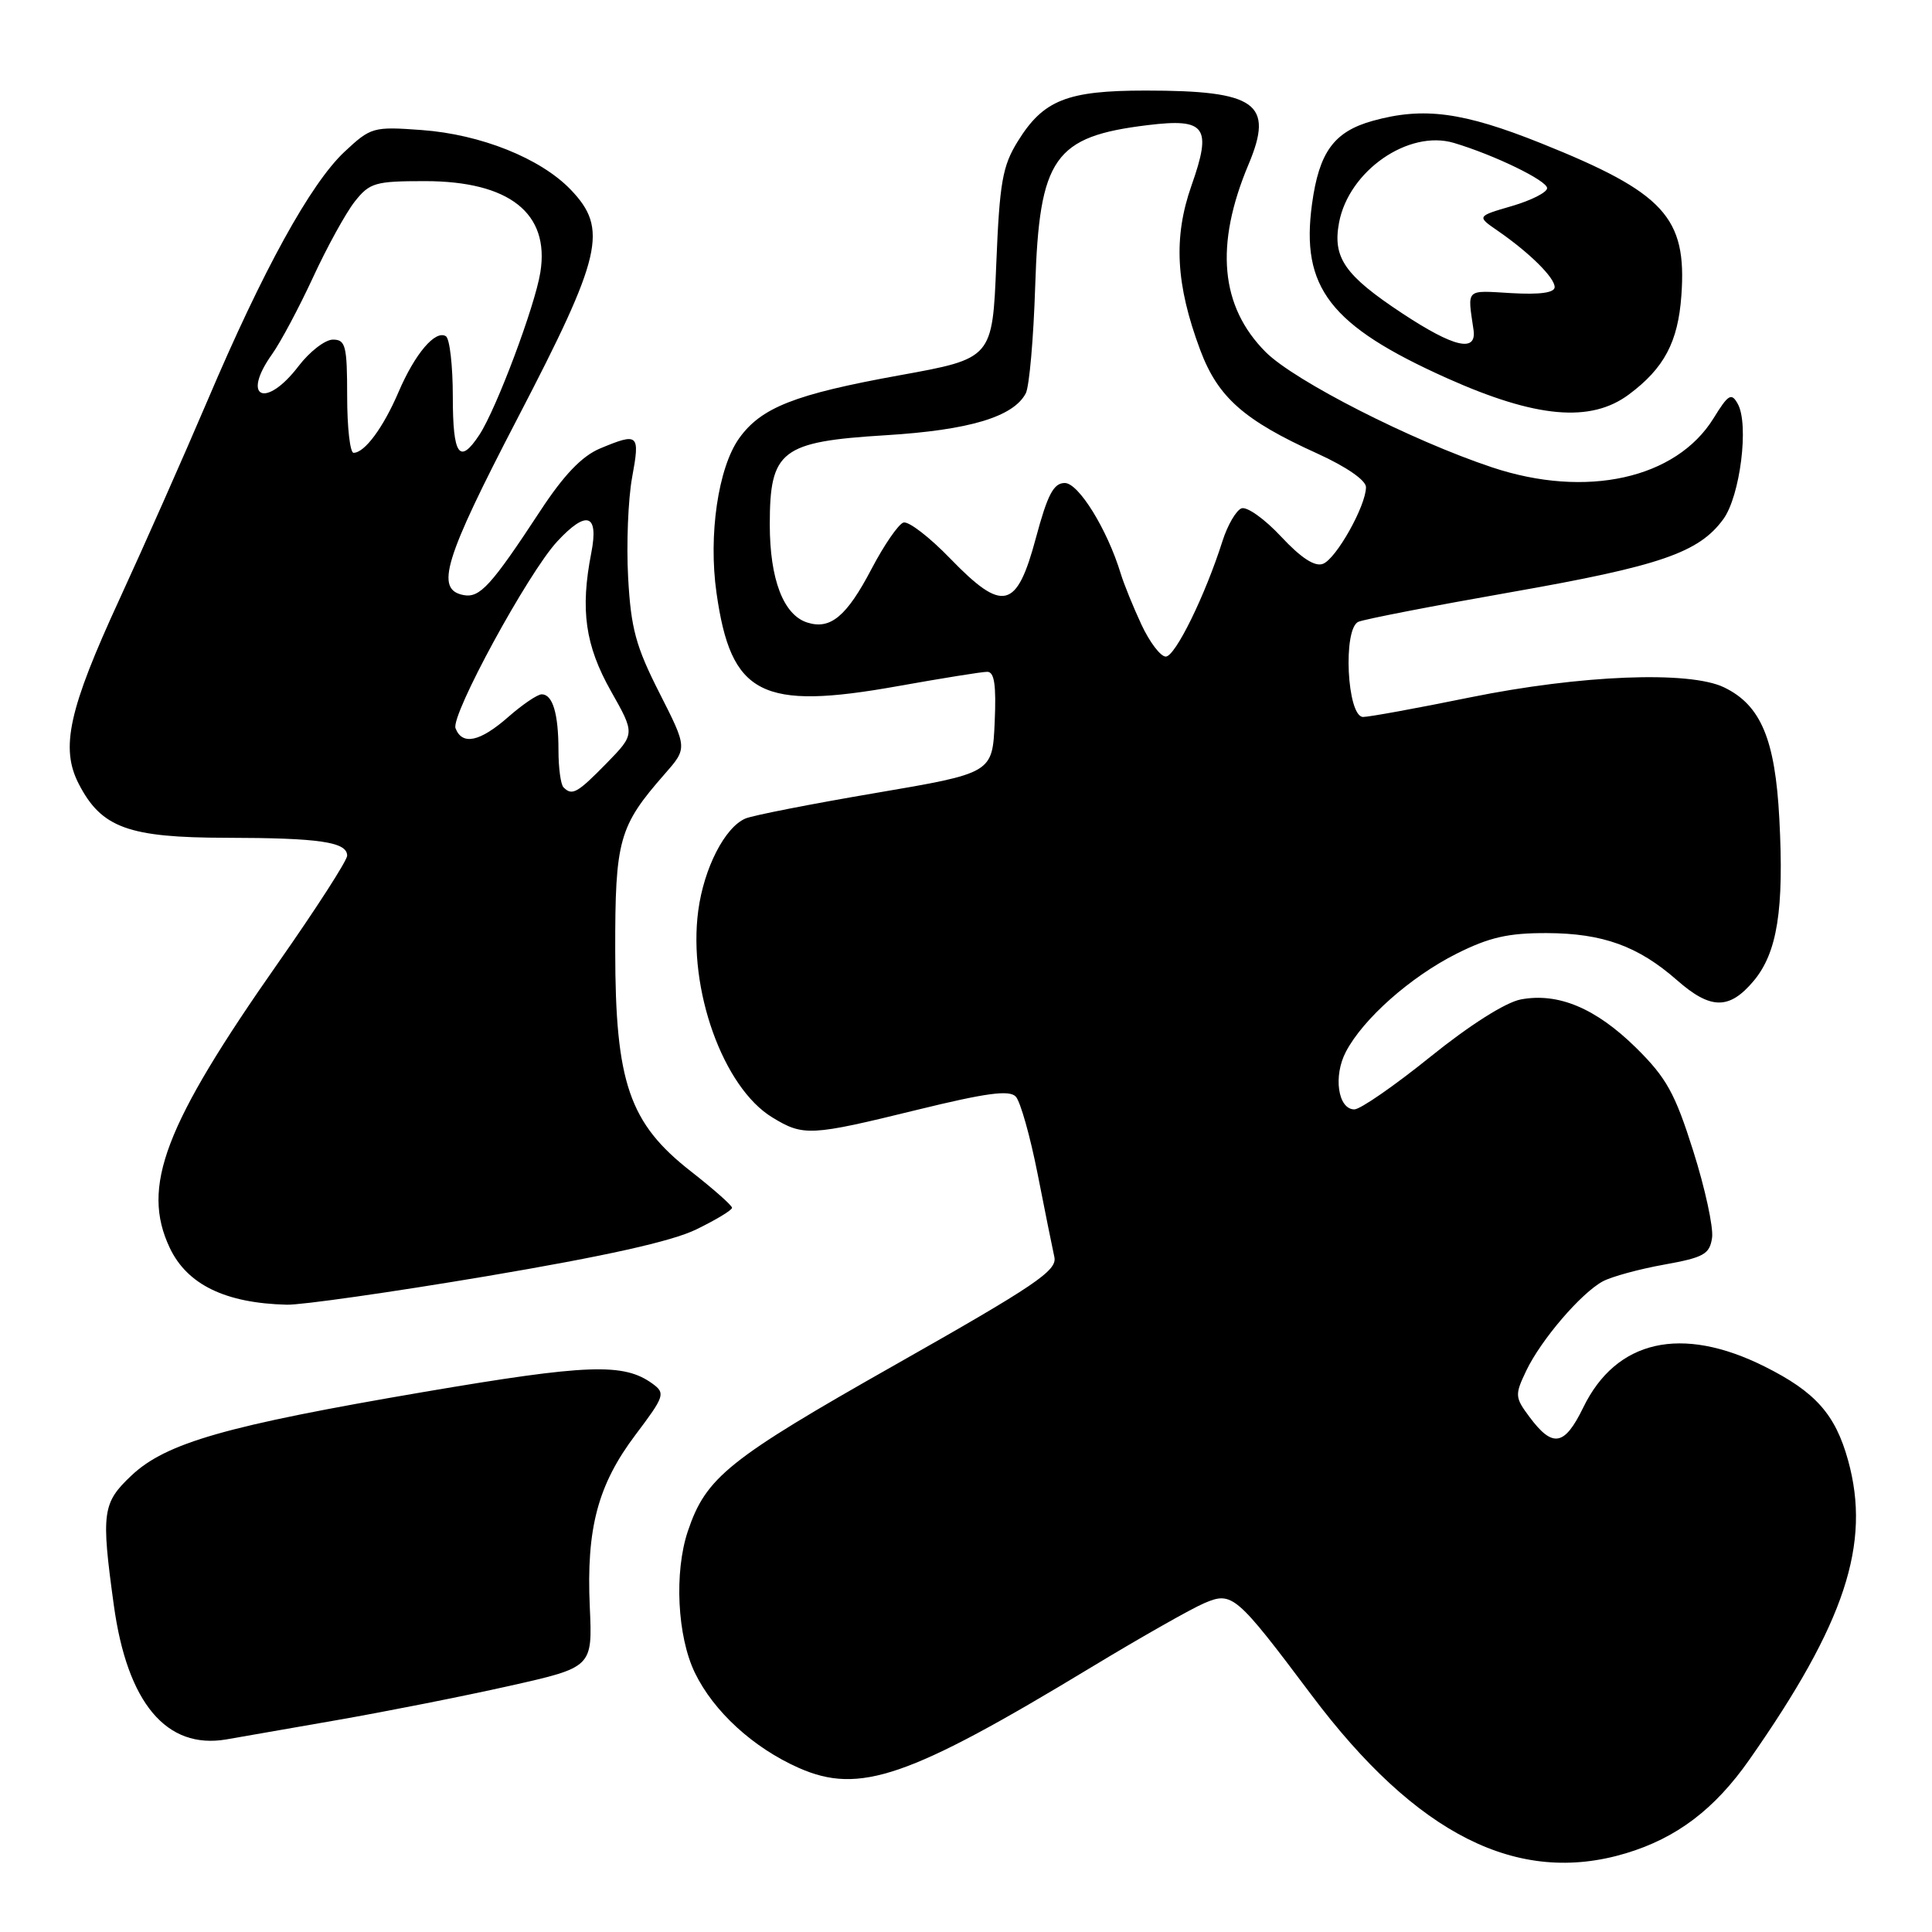 <?xml version="1.0" encoding="UTF-8" standalone="no"?>
<!DOCTYPE svg PUBLIC "-//W3C//DTD SVG 1.1//EN" "http://www.w3.org/Graphics/SVG/1.1/DTD/svg11.dtd" >
<svg xmlns="http://www.w3.org/2000/svg" xmlns:xlink="http://www.w3.org/1999/xlink" version="1.1" viewBox="0 0 256 256">
 <g >
 <path fill="currentColor"
d=" M 215.44 245.57 C 222.18 243.54 227.19 239.74 231.79 233.18 C 244.48 215.06 247.95 204.56 244.88 193.50 C 243.19 187.40 240.55 184.43 233.82 181.07 C 222.81 175.57 214.14 177.53 209.78 186.52 C 207.30 191.61 205.74 191.88 202.67 187.76 C 200.73 185.16 200.70 184.84 202.24 181.62 C 204.20 177.52 209.49 171.35 212.39 169.78 C 213.55 169.16 217.20 168.16 220.50 167.57 C 225.78 166.62 226.54 166.19 226.86 164.00 C 227.05 162.62 225.93 157.45 224.36 152.50 C 221.94 144.84 220.81 142.81 216.78 138.83 C 211.45 133.59 206.47 131.50 201.52 132.43 C 199.50 132.81 194.75 135.82 189.53 140.03 C 184.78 143.86 180.25 147.00 179.46 147.00 C 177.29 147.00 176.64 142.59 178.34 139.36 C 180.63 134.99 186.90 129.44 193.00 126.37 C 197.35 124.19 199.86 123.62 205.00 123.64 C 212.39 123.67 217.07 125.37 222.20 129.87 C 226.66 133.79 229.13 133.82 232.35 130.00 C 235.50 126.25 236.41 120.56 235.77 108.48 C 235.22 97.96 233.32 93.43 228.45 91.08 C 223.86 88.86 209.45 89.43 194.78 92.41 C 187.78 93.84 181.41 95.00 180.62 95.00 C 178.48 95.00 177.91 83.27 180.00 82.39 C 180.82 82.04 189.94 80.27 200.25 78.46 C 219.99 74.99 225.11 73.23 228.35 68.79 C 230.58 65.73 231.78 56.21 230.26 53.51 C 229.42 52.00 229.01 52.25 227.05 55.43 C 222.09 63.44 210.18 66.08 197.72 61.93 C 187.05 58.38 171.56 50.49 167.72 46.66 C 161.69 40.62 160.94 32.47 165.44 21.78 C 168.84 13.69 166.49 12.00 151.80 12.00 C 141.39 12.00 138.25 13.25 134.86 18.73 C 132.83 22.00 132.45 24.17 132.01 35.00 C 131.50 47.50 131.50 47.50 119.19 49.73 C 105.28 52.25 100.85 54.00 97.93 58.09 C 95.16 61.99 93.85 70.90 94.94 78.56 C 96.86 92.11 100.85 94.16 119.00 90.91 C 124.78 89.88 130.08 89.02 130.80 89.02 C 131.76 89.00 132.02 90.73 131.80 95.72 C 131.50 102.44 131.50 102.44 116.00 105.08 C 107.47 106.53 99.72 108.05 98.77 108.46 C 96.04 109.63 93.27 115.04 92.52 120.68 C 91.14 131.05 95.81 144.09 102.33 148.06 C 106.46 150.58 107.38 150.53 121.52 147.06 C 130.71 144.81 133.76 144.40 134.60 145.31 C 135.21 145.97 136.50 150.55 137.48 155.50 C 138.45 160.45 139.46 165.43 139.71 166.57 C 140.10 168.36 137.23 170.30 118.62 180.84 C 96.48 193.38 93.54 195.74 91.14 202.90 C 89.32 208.34 89.74 216.82 92.07 221.64 C 94.56 226.78 99.80 231.58 105.85 234.26 C 113.89 237.81 120.40 235.57 144.60 220.92 C 151.15 216.96 157.90 213.13 159.61 212.41 C 163.27 210.86 163.80 211.31 173.78 224.60 C 187.69 243.13 201.11 249.88 215.44 245.57 Z  M 44.50 227.95 C 51.10 226.80 61.45 224.75 67.51 223.39 C 78.51 220.92 78.51 220.92 78.15 212.92 C 77.68 202.52 79.21 196.74 84.22 190.10 C 88.06 185.01 88.19 184.61 86.48 183.36 C 82.66 180.57 77.91 180.74 56.17 184.44 C 29.96 188.91 22.01 191.18 17.41 195.52 C 13.56 199.15 13.39 200.42 15.08 212.68 C 16.86 225.66 22.05 231.84 30.00 230.48 C 31.38 230.24 37.90 229.11 44.50 227.95 Z  M 64.50 169.10 C 80.18 166.45 89.01 164.49 92.25 162.91 C 94.86 161.64 97.00 160.35 97.00 160.04 C 97.00 159.73 94.56 157.57 91.57 155.23 C 83.38 148.84 81.53 143.47 81.52 126.00 C 81.50 111.28 82.00 109.49 88.06 102.58 C 91.09 99.13 91.09 99.13 87.38 91.82 C 84.24 85.64 83.60 83.26 83.23 76.50 C 82.99 72.10 83.23 66.14 83.76 63.25 C 84.82 57.49 84.61 57.30 79.50 59.43 C 77.11 60.44 74.72 62.92 71.60 67.68 C 65.07 77.63 63.58 79.26 61.42 78.85 C 57.63 78.12 58.84 74.15 68.59 55.40 C 79.79 33.86 80.61 30.34 75.63 25.14 C 71.64 20.98 63.71 17.80 55.87 17.23 C 49.44 16.76 49.14 16.85 45.64 20.12 C 41.15 24.34 34.85 35.76 27.48 53.11 C 24.34 60.47 19.11 72.28 15.86 79.34 C 9.10 94.00 7.97 99.11 10.44 103.88 C 13.44 109.69 17.00 110.99 30.00 111.01 C 42.36 111.03 46.00 111.57 46.00 113.38 C 46.00 114.02 41.90 120.38 36.90 127.52 C 21.76 149.11 18.66 157.26 22.50 165.36 C 24.81 170.22 29.87 172.68 38.00 172.88 C 39.92 172.93 51.85 171.23 64.50 169.10 Z  M 215.85 52.26 C 220.51 48.79 222.35 45.31 222.79 39.17 C 223.54 28.80 220.55 25.54 204.22 18.99 C 193.86 14.84 188.64 14.14 181.90 16.01 C 176.76 17.44 174.79 20.14 173.85 27.02 C 172.33 38.11 176.23 43.15 191.71 50.10 C 203.54 55.40 210.78 56.05 215.85 52.26 Z  M 151.24 82.75 C 150.15 80.41 148.92 77.38 148.50 76.00 C 146.72 70.15 142.92 64.00 141.09 64.00 C 139.61 64.00 138.81 65.52 137.27 71.25 C 134.72 80.78 132.90 81.22 125.91 74.01 C 123.17 71.17 120.38 69.03 119.71 69.24 C 119.05 69.45 117.14 72.22 115.48 75.39 C 112.19 81.67 110.04 83.47 106.97 82.49 C 103.81 81.49 102.00 76.76 102.00 69.50 C 102.00 59.67 103.49 58.52 117.38 57.67 C 128.42 56.99 134.28 55.24 135.92 52.12 C 136.39 51.23 136.95 44.83 137.17 37.89 C 137.72 20.86 139.67 18.09 152.08 16.58 C 159.78 15.64 160.62 16.81 157.88 24.58 C 155.46 31.46 155.79 37.69 159.04 46.39 C 161.39 52.65 164.81 55.68 174.54 60.09 C 178.39 61.84 181.00 63.64 181.00 64.55 C 181.00 67.01 177.06 74.04 175.30 74.71 C 174.23 75.13 172.40 73.94 169.75 71.10 C 167.58 68.77 165.22 67.09 164.50 67.36 C 163.79 67.64 162.66 69.58 161.99 71.68 C 159.70 78.89 155.73 87.00 154.47 87.00 C 153.78 87.00 152.33 85.09 151.24 82.75 Z  M 74.67 104.33 C 74.30 103.97 74.00 101.75 74.00 99.42 C 74.00 94.55 73.23 92.00 71.78 92.00 C 71.22 92.00 69.23 93.35 67.35 95.00 C 63.59 98.30 61.25 98.80 60.36 96.50 C 59.70 94.79 69.98 75.90 73.83 71.75 C 77.73 67.54 79.36 68.08 78.35 73.25 C 76.87 80.81 77.54 85.52 80.95 91.57 C 84.16 97.25 84.16 97.25 80.38 101.13 C 76.49 105.10 75.82 105.48 74.67 104.33 Z  M 46.00 52.50 C 46.00 45.82 45.79 45.00 44.12 45.00 C 43.08 45.00 41.04 46.58 39.57 48.50 C 35.20 54.23 31.91 52.74 36.06 46.92 C 37.19 45.33 39.63 40.75 41.48 36.75 C 43.33 32.74 45.81 28.24 46.99 26.73 C 48.98 24.21 49.69 24.00 56.32 24.00 C 67.49 24.01 72.86 28.25 71.60 36.08 C 70.89 40.55 65.78 54.16 63.53 57.60 C 60.88 61.63 60.00 60.37 60.00 52.56 C 60.00 48.47 59.59 44.86 59.08 44.55 C 57.68 43.69 54.99 46.86 52.81 51.94 C 50.79 56.66 48.32 60.00 46.85 60.00 C 46.38 60.00 46.00 56.62 46.00 52.50 Z  M 185.82 41.53 C 178.19 36.49 176.56 34.16 177.43 29.50 C 178.72 22.63 186.64 17.14 192.66 18.94 C 198.02 20.54 205.00 23.93 205.00 24.93 C 205.00 25.49 202.90 26.55 200.34 27.30 C 195.67 28.66 195.67 28.66 198.46 30.58 C 202.67 33.49 206.00 36.78 206.00 38.04 C 206.00 38.79 204.06 39.06 200.25 38.84 C 194.12 38.48 194.44 38.16 195.25 43.71 C 195.69 46.75 192.66 46.04 185.82 41.53 Z "/>
</g>
</svg>